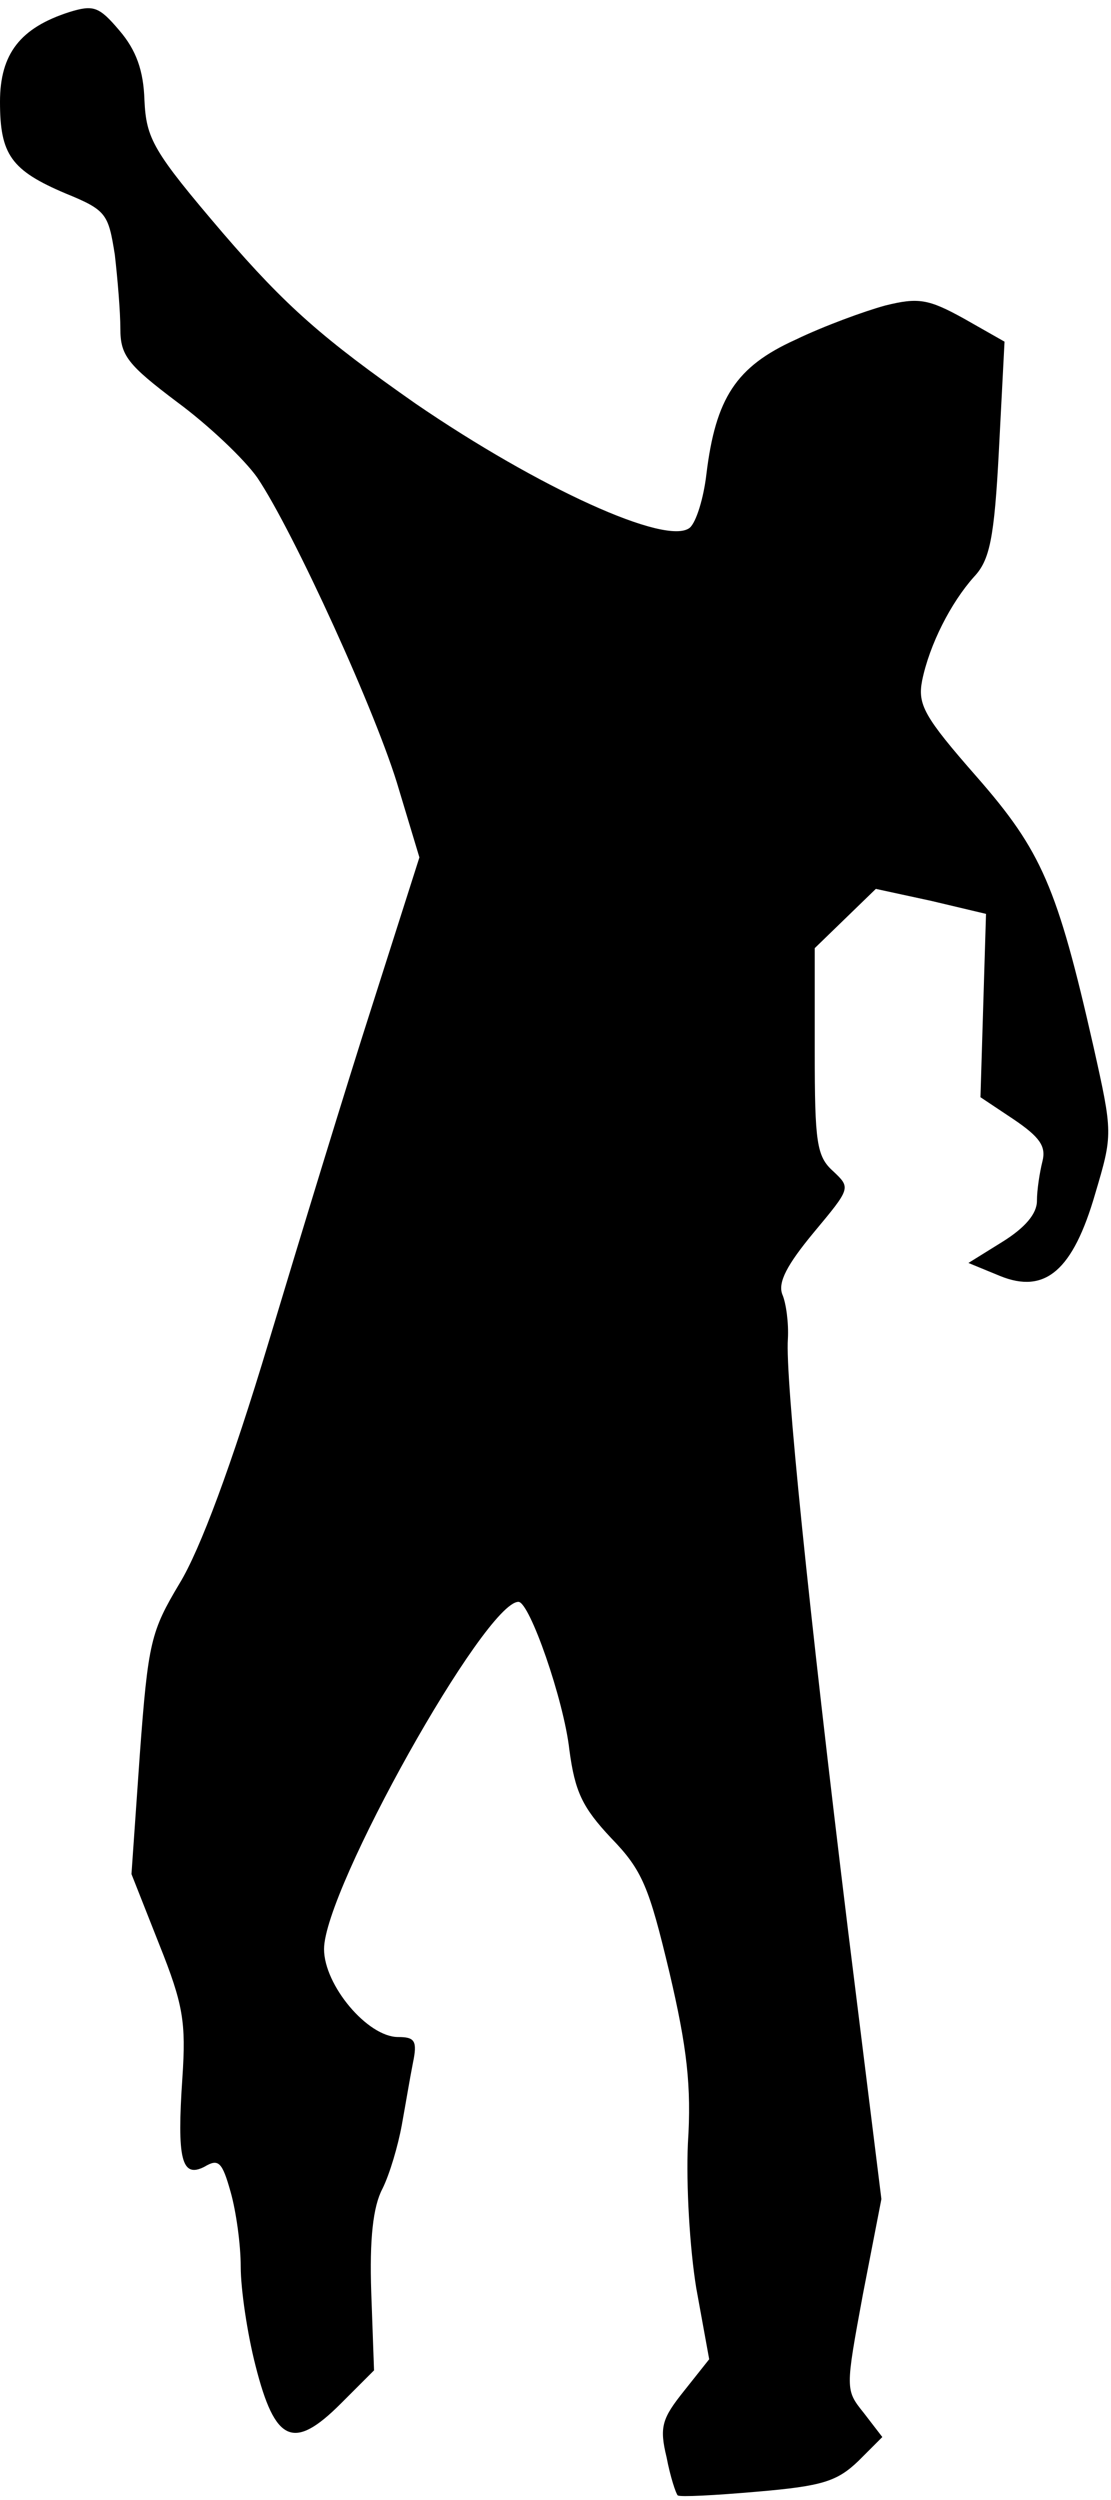 <?xml version="1.0" standalone="no"?>
<!DOCTYPE svg PUBLIC "-//W3C//DTD SVG 20010904//EN"
 "http://www.w3.org/TR/2001/REC-SVG-20010904/DTD/svg10.dtd">
<svg version="1.0" xmlns="http://www.w3.org/2000/svg"
 width="120pt" height="270pt" viewBox="0 0 120 270"
 preserveAspectRatio="xMidYMid meet">
<g transform="translate(0,270) scale(0.1,-0.1)"
fill="#000000" stroke="none">
<path fill="#000000" stroke="none" d="M75 2687 c-53 -17 -75 -45 -75 -97 0
-57 12 -74 71 -99 44 -18 46 -22 53 -66 3 -26 6 -62 6 -80 0 -29 8 -39 61 -79
34 -25 73 -62 87 -82 39 -58 130 -257 153 -337 l22 -73 -51 -160 c-28 -87 -78
-251 -112 -364 -40 -133 -74 -224 -96 -260 -31 -52 -34 -63 -43 -185 l-9 -129
30 -76 c26 -65 29 -84 25 -144 -6 -88 -1 -109 24 -96 15 9 19 5 28 -27 6 -21
11 -57 11 -81 0 -24 7 -72 16 -107 21 -83 41 -92 92 -41 l36 36 -3 84 c-2 58
2 93 12 112 8 16 17 47 21 69 4 22 9 52 12 67 5 24 2 28 -16 28 -33 0 -80 56
-80 95 0 64 174 375 210 375 12 0 49 -106 55 -160 6 -45 14 -62 45 -95 34 -35
41 -53 63 -145 19 -81 24 -123 20 -185 -2 -45 2 -113 9 -156 l14 -77 -27 -34
c-24 -30 -27 -39 -19 -72 4 -21 10 -39 12 -41 2 -2 40 0 86 4 70 6 86 11 109
33 l26 26 -20 26 c-20 25 -20 25 -1 128 l20 103 -36 290 c-43 352 -68 598 -65
639 1 17 -2 39 -6 48 -5 13 5 32 34 67 40 48 40 48 21 66 -18 16 -20 31 -20
130 l0 111 33 32 33 32 60 -13 59 -14 -3 -99 -3 -99 36 -24 c28 -19 35 -29 31
-45 -3 -12 -6 -31 -6 -43 0 -14 -13 -29 -37 -44 l-37 -23 34 -14 c49 -20 79 6
103 89 19 64 19 65 -2 159 -39 172 -56 211 -126 291 -57 65 -64 78 -59 104 8
39 31 84 56 112 17 18 22 41 27 138 l6 116 -44 25 c-38 21 -49 23 -85 14 -22
-6 -66 -22 -97 -37 -64 -29 -86 -63 -96 -145 -3 -26 -11 -52 -18 -58 -25 -20
-163 43 -296 134 -100 70 -140 105 -208 184 -76 89 -83 102 -85 144 -1 32 -9
54 -27 75 -22 26 -28 28 -54 20z"/>
</g>
</svg>
